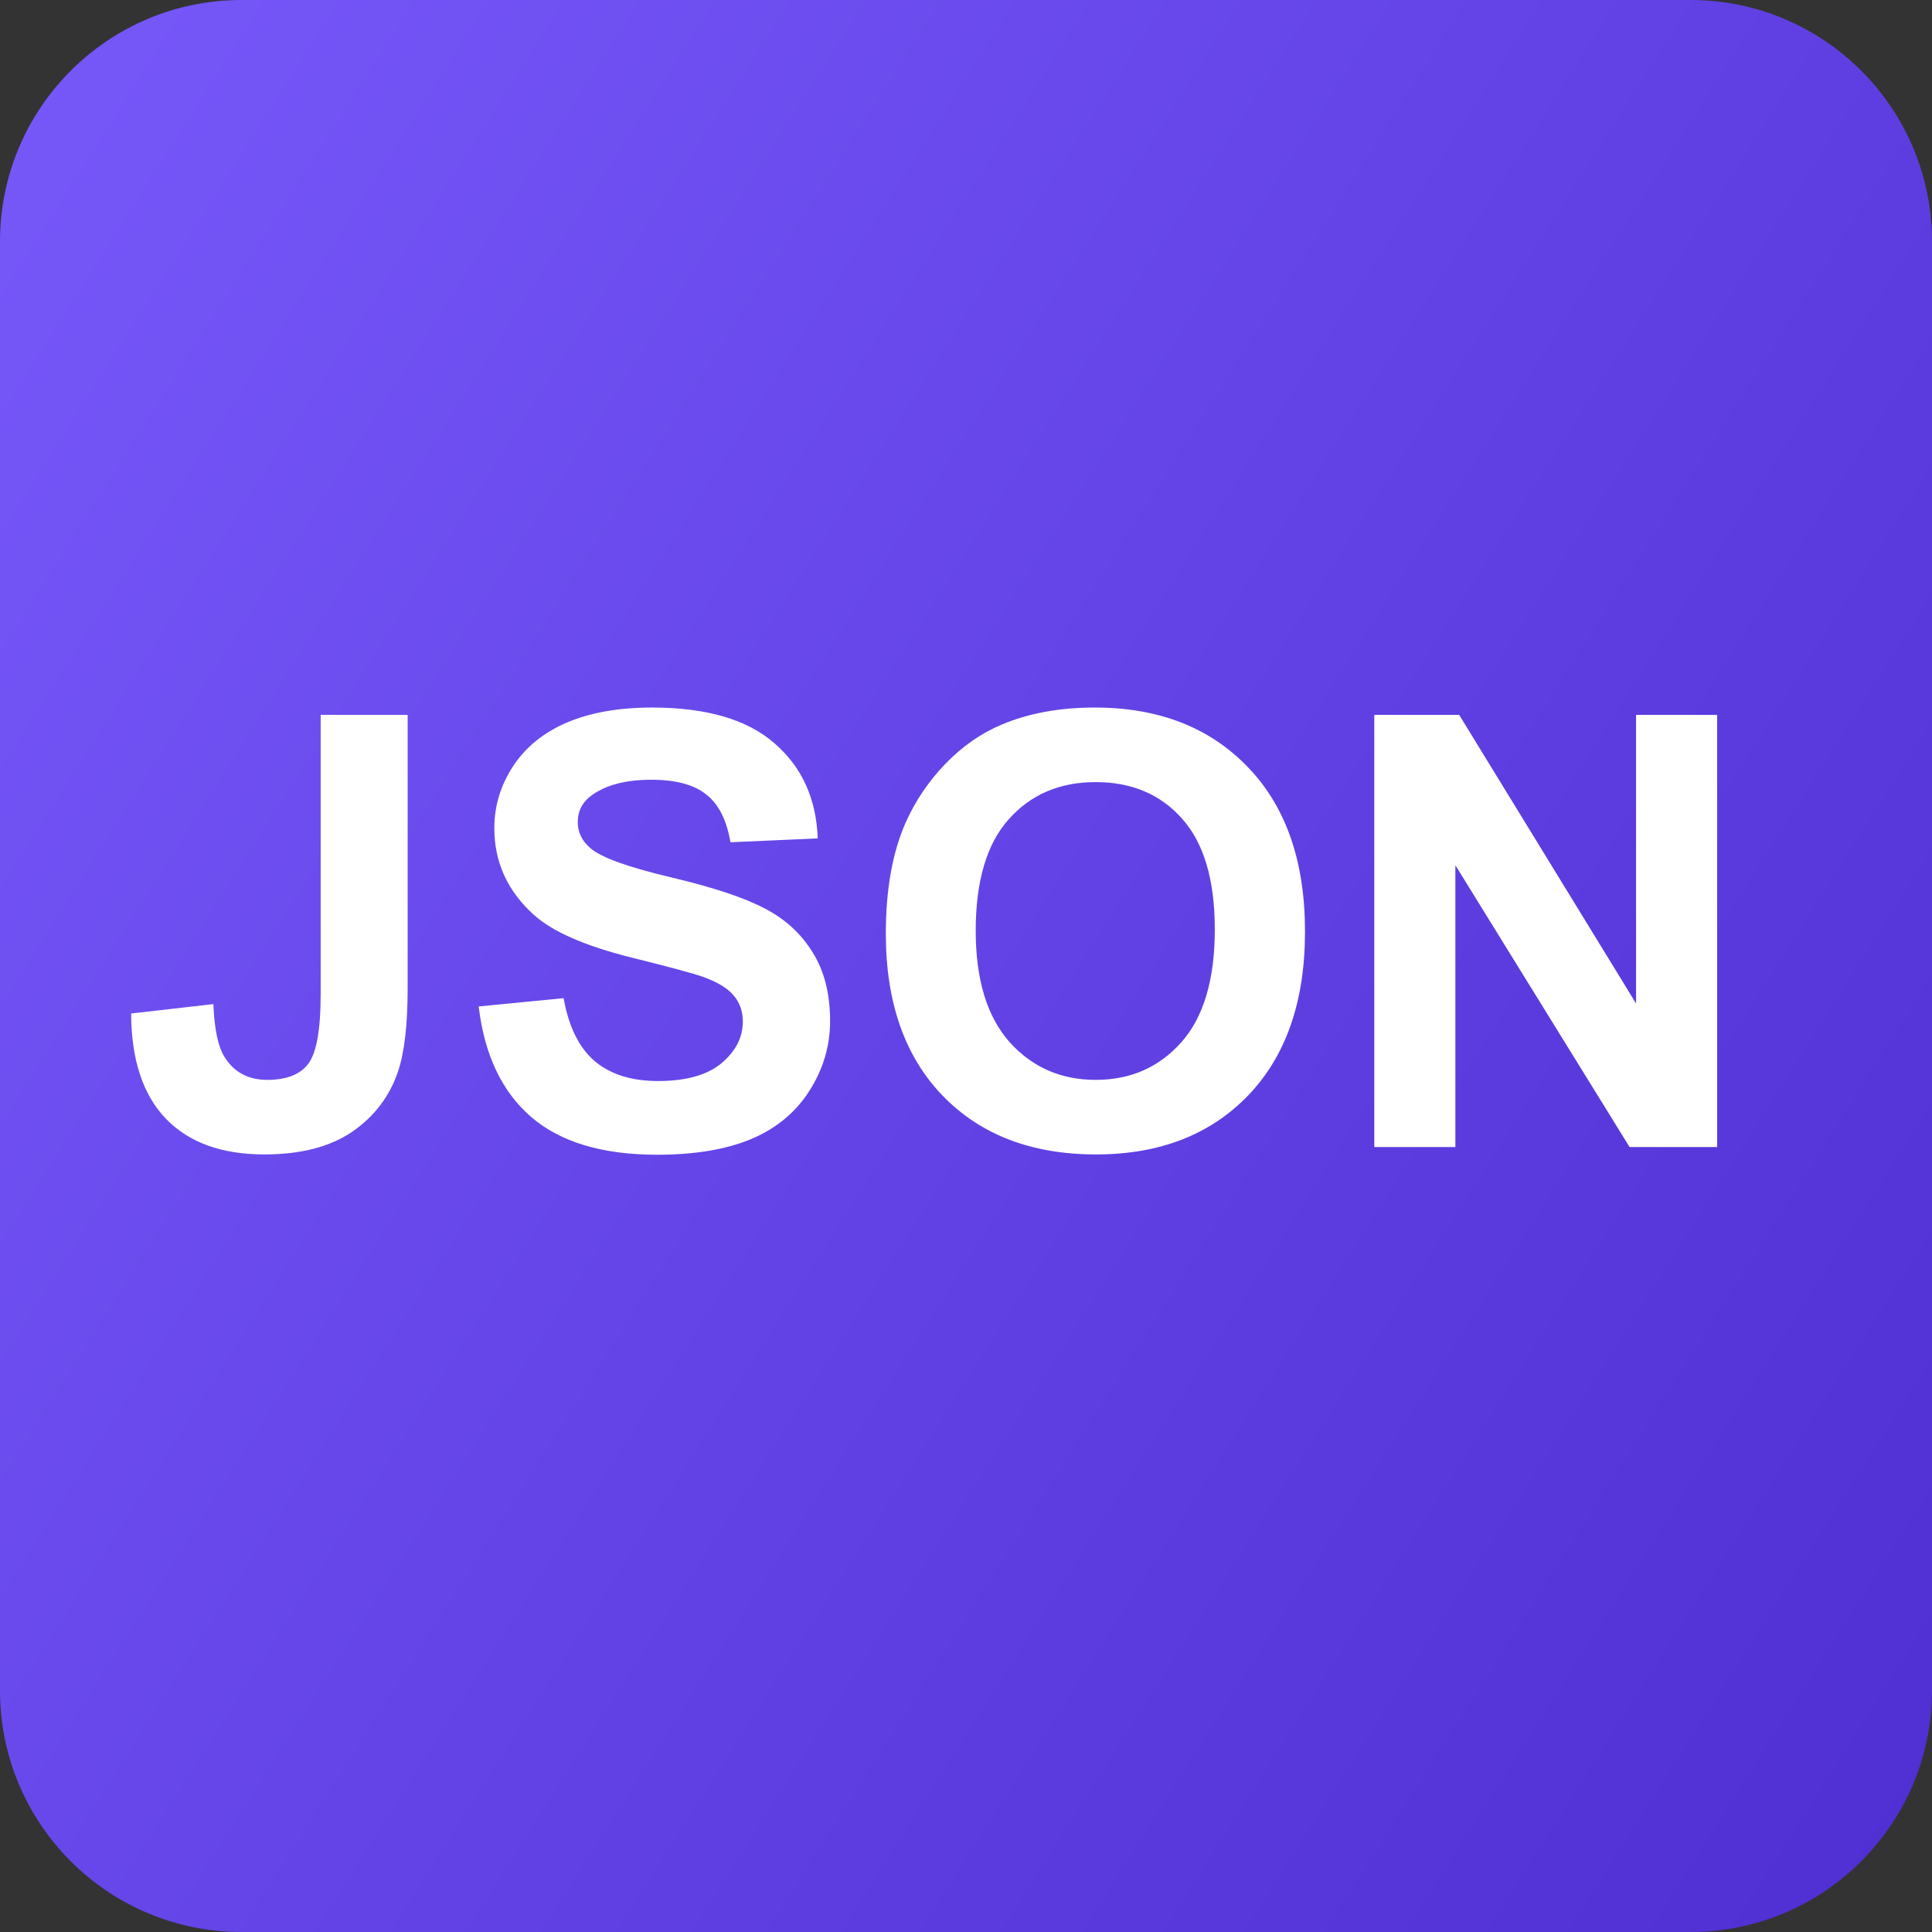 <svg width="64" height="64" viewBox="0 0 64 64" fill="none" xmlns="http://www.w3.org/2000/svg">
<rect x="0" y="0" width="64" height="64" fill="#333333" stroke="none"/>
<path d="M64 56V8C64 3.582 60.418 0 56 0H8C3.582 0 0 3.582 0 8V56C0 60.418 3.582 64 8 64H56C60.418 64 64 60.418 64 56Z" fill="url(#paint0_linear_361_631)"/>
<path d="M10.623 23.682H13.504V32.744C13.504 33.929 13.4 34.84 13.191 35.478C12.912 36.312 12.404 36.983 11.668 37.49C10.932 37.992 9.962 38.242 8.758 38.242C7.345 38.242 6.258 37.848 5.496 37.06C4.734 36.266 4.35 35.104 4.344 33.574L7.068 33.262C7.101 34.082 7.221 34.661 7.43 35C7.742 35.514 8.217 35.772 8.855 35.772C9.5 35.772 9.956 35.589 10.223 35.225C10.49 34.853 10.623 34.089 10.623 32.93V23.682ZM15.857 33.34L18.67 33.066C18.839 34.011 19.181 34.704 19.695 35.147C20.216 35.589 20.916 35.81 21.795 35.81C22.726 35.81 23.426 35.615 23.895 35.225C24.37 34.828 24.607 34.365 24.607 33.838C24.607 33.499 24.506 33.213 24.305 32.978C24.109 32.738 23.764 32.529 23.27 32.353C22.931 32.236 22.16 32.028 20.955 31.729C19.406 31.345 18.318 30.872 17.693 30.312C16.814 29.525 16.375 28.564 16.375 27.432C16.375 26.703 16.58 26.022 16.99 25.391C17.407 24.753 18.003 24.268 18.777 23.936C19.559 23.604 20.499 23.438 21.6 23.438C23.397 23.438 24.747 23.831 25.652 24.619C26.564 25.407 27.042 26.458 27.088 27.773L24.197 27.901C24.073 27.165 23.806 26.637 23.396 26.319C22.993 25.993 22.384 25.83 21.57 25.83C20.731 25.83 20.073 26.003 19.598 26.348C19.292 26.569 19.139 26.865 19.139 27.236C19.139 27.575 19.282 27.865 19.568 28.105C19.933 28.412 20.818 28.73 22.225 29.062C23.631 29.395 24.669 29.74 25.34 30.098C26.017 30.449 26.544 30.934 26.922 31.553C27.306 32.165 27.498 32.923 27.498 33.828C27.498 34.648 27.27 35.417 26.814 36.133C26.359 36.849 25.714 37.383 24.881 37.734C24.048 38.08 23.009 38.252 21.765 38.252C19.956 38.252 18.566 37.835 17.596 37.002C16.626 36.162 16.046 34.941 15.857 33.34ZM29.344 30.928C29.344 29.47 29.562 28.245 29.998 27.256C30.323 26.527 30.766 25.872 31.326 25.293C31.892 24.713 32.511 24.284 33.181 24.004C34.074 23.626 35.102 23.438 36.267 23.438C38.377 23.438 40.063 24.092 41.326 25.401C42.596 26.709 43.23 28.529 43.23 30.86C43.23 33.171 42.602 34.98 41.346 36.289C40.089 37.591 38.41 38.242 36.306 38.242C34.178 38.242 32.485 37.594 31.229 36.299C29.972 34.997 29.344 33.206 29.344 30.928ZM32.322 30.83C32.322 32.451 32.697 33.682 33.445 34.522C34.194 35.355 35.145 35.772 36.297 35.772C37.449 35.772 38.393 35.358 39.129 34.531C39.871 33.698 40.242 32.451 40.242 30.791C40.242 29.151 39.881 27.927 39.158 27.119C38.442 26.312 37.488 25.908 36.297 25.908C35.105 25.908 34.145 26.319 33.416 27.139C32.687 27.953 32.322 29.183 32.322 30.83ZM45.525 37.998V23.682H48.338L54.197 33.242V23.682H56.883V37.998H53.982L48.211 28.662V37.998H45.525Z" fill="white"/>
<defs>
<linearGradient id="paint0_linear_361_631" x1="0" y1="0" x2="74.565" y2="47.369" gradientUnits="userSpaceOnUse">
<stop stop-color="#7758F9"/>
<stop offset="1" stop-color="#4F2ED2"/>
</linearGradient>
</defs>
</svg>
